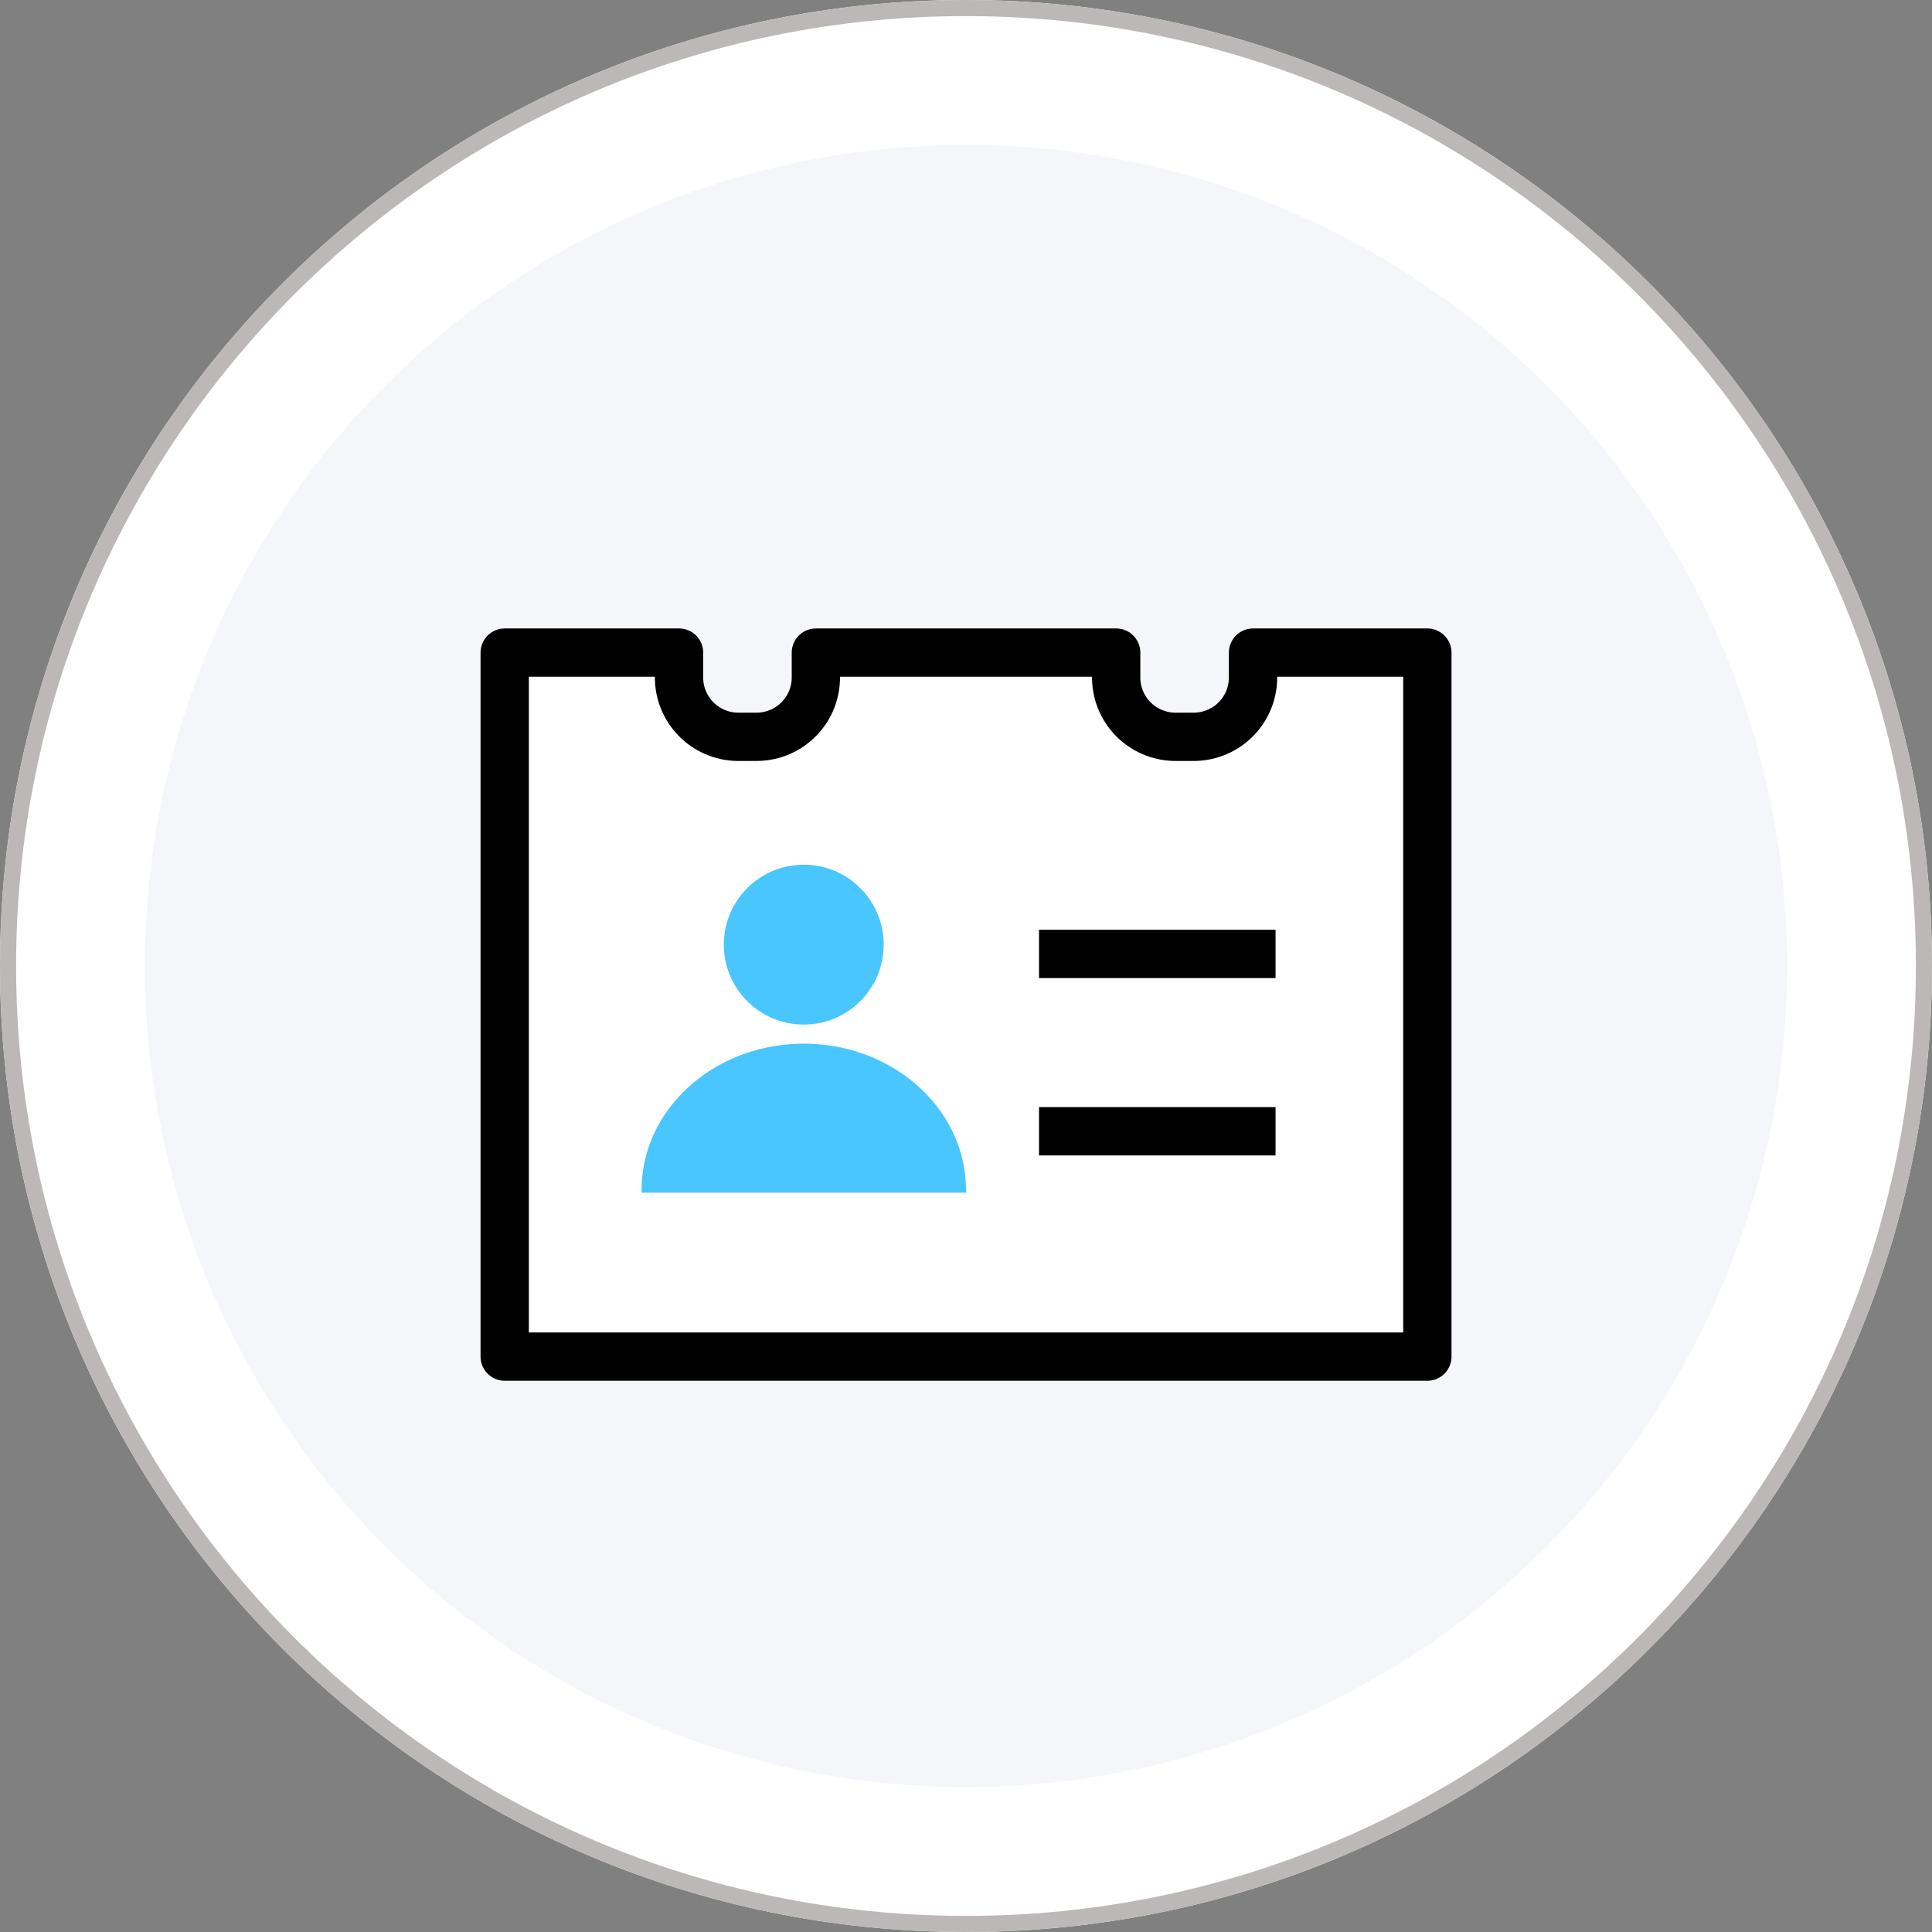 <svg width="120" height="120" viewBox="0 0 120 120" fill="none" xmlns="http://www.w3.org/2000/svg">
<rect x="0" y="0" width="120" height="120" fill="#808080" stroke="none"/>
<path d="M60 120C93.137 120 120 93.137 120 60C120 26.863 93.137 0 60 0C26.863 0 0 26.863 0 60C0 93.137 26.863 120 60 120Z" fill="white"/>
<path d="M60 119.5C92.861 119.5 119.5 92.861 119.5 60C119.5 27.139 92.861 0.5 60 0.5C27.139 0.5 0.5 27.139 0.5 60C0.5 92.861 27.139 119.5 60 119.5Z" stroke="#BCB8B8"/>
<path d="M60 9C70.087 9 79.947 11.991 88.334 17.595C96.721 23.199 103.258 31.164 107.118 40.483C110.978 49.802 111.988 60.057 110.02 69.95C108.052 79.843 103.195 88.93 96.062 96.062C88.93 103.195 79.843 108.052 69.95 110.02C60.057 111.988 49.802 110.978 40.483 107.118C31.164 103.258 23.199 96.721 17.595 88.334C11.991 79.947 9 70.087 9 60C9 46.474 14.373 33.502 23.938 23.938C33.502 14.373 46.474 9 60 9Z" fill="#F4F6FA"/>
<path d="M77.828 40.535V42.015C77.845 42.992 77.473 43.936 76.795 44.639C76.116 45.342 75.186 45.746 74.21 45.764H72.946C71.969 45.746 71.039 45.342 70.361 44.639C69.682 43.936 69.311 42.992 69.328 42.015V40.535H50.675V42.015C50.692 42.992 50.32 43.936 49.642 44.639C48.963 45.342 48.033 45.746 47.057 45.764H45.793C44.816 45.746 43.886 45.341 43.208 44.638C42.53 43.935 42.158 42.992 42.176 42.015V40.535H31.348V84.261H88.656V40.535H77.828Z" fill="white" stroke="black" stroke-width="3" stroke-linecap="round" stroke-linejoin="round"/>
<path d="M64.535 59.248H79.227" stroke="black" stroke-width="3" stroke-linejoin="round"/>
<path d="M64.535 70.266H79.227" stroke="black" stroke-width="3" stroke-linejoin="round"/>
<path d="M49.923 63.639C52.666 63.639 54.889 61.416 54.889 58.673C54.889 55.93 52.666 53.707 49.923 53.707C47.18 53.707 44.957 55.93 44.957 58.673C44.957 61.416 47.18 63.639 49.923 63.639Z" fill="#4AC6FF"/>
<path d="M39.849 74.079C39.749 69.058 44.179 64.914 49.743 64.824C55.307 64.734 59.899 68.732 59.999 73.753C59.999 73.862 59.999 73.971 59.999 74.079H39.849Z" fill="#4AC6FF"/>
</svg>
